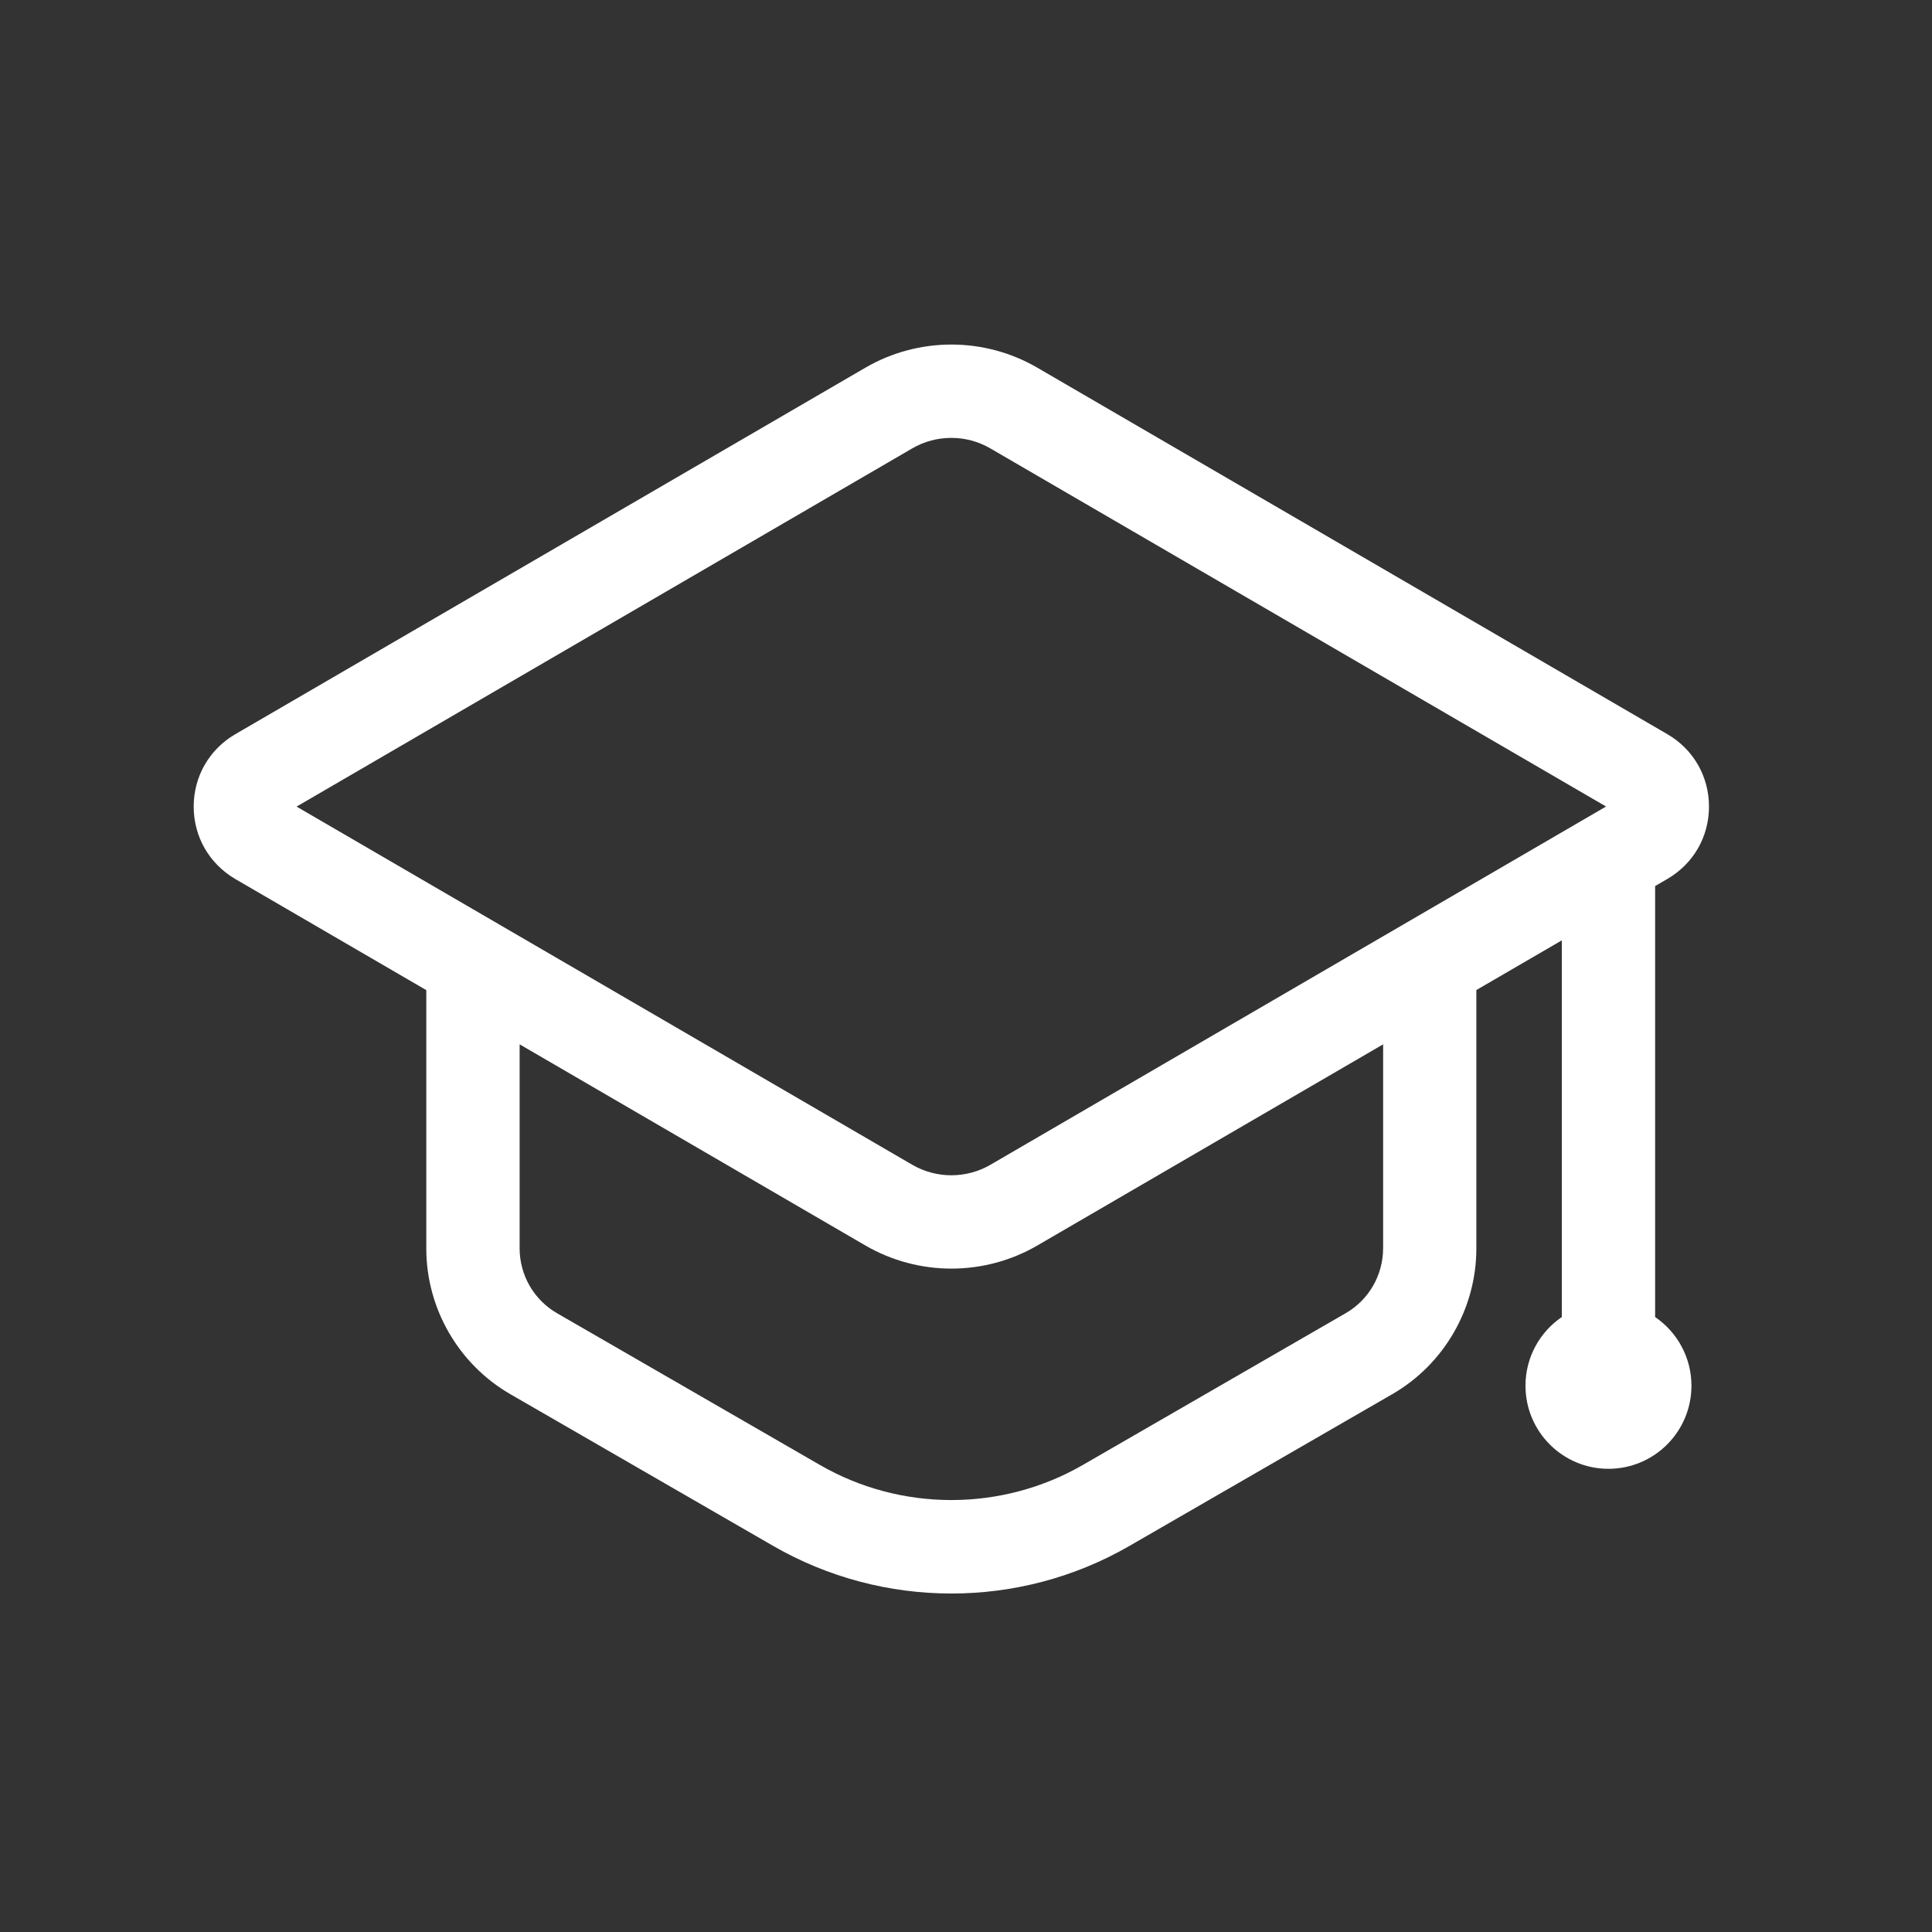 <svg width="51" height="51" viewBox="0 0 51 51" fill="none" xmlns="http://www.w3.org/2000/svg">
<rect x="0" y="0" width="51" height="51" fill="#333333" stroke="none"/>
<g clip-path="url(#clip0_9210_1209)">
<path d="M43.691 34.766V23.39L44.015 23.201C44.703 22.801 45.113 22.088 45.113 21.292C45.113 20.496 44.703 19.781 44.015 19.381L27.384 9.707C25.984 8.891 24.242 8.892 22.843 9.707L6.21 19.382C5.524 19.782 5.113 20.496 5.113 21.292C5.113 22.088 5.524 22.801 6.21 23.203L11.253 26.137V32.957C11.253 34.54 12.104 36.013 13.472 36.803L20.413 40.81C21.862 41.645 23.487 42.065 25.113 42.065C26.738 42.065 28.362 41.647 29.812 40.81L36.752 36.803C38.121 36.014 38.972 34.54 38.972 32.957V26.135L41.228 24.823V34.766C40.649 35.161 40.269 35.825 40.269 36.58C40.269 37.791 41.25 38.773 42.459 38.773C43.669 38.773 44.65 37.791 44.65 36.58C44.65 35.827 44.269 35.162 43.691 34.766ZM36.511 32.955H36.51C36.51 33.66 36.133 34.314 35.523 34.665L28.583 38.672C26.444 39.906 23.783 39.906 21.645 38.672L14.703 34.665C14.094 34.314 13.717 33.66 13.717 32.955V27.568L22.843 32.877C23.544 33.284 24.329 33.488 25.114 33.488C25.899 33.488 26.684 33.285 27.385 32.877L36.511 27.568V32.955ZM26.147 30.746C25.509 31.117 24.717 31.117 24.08 30.746L7.829 21.292L24.078 11.838C24.716 11.466 25.508 11.466 26.145 11.838L42.396 21.29L26.147 30.746Z" fill="white"/>
</g>
<defs>
<clipPath id="clip0_9210_1209">
<rect width="40" height="40" fill="white" transform="translate(5.113 5.58)"/>
</clipPath>
</defs>
</svg>
